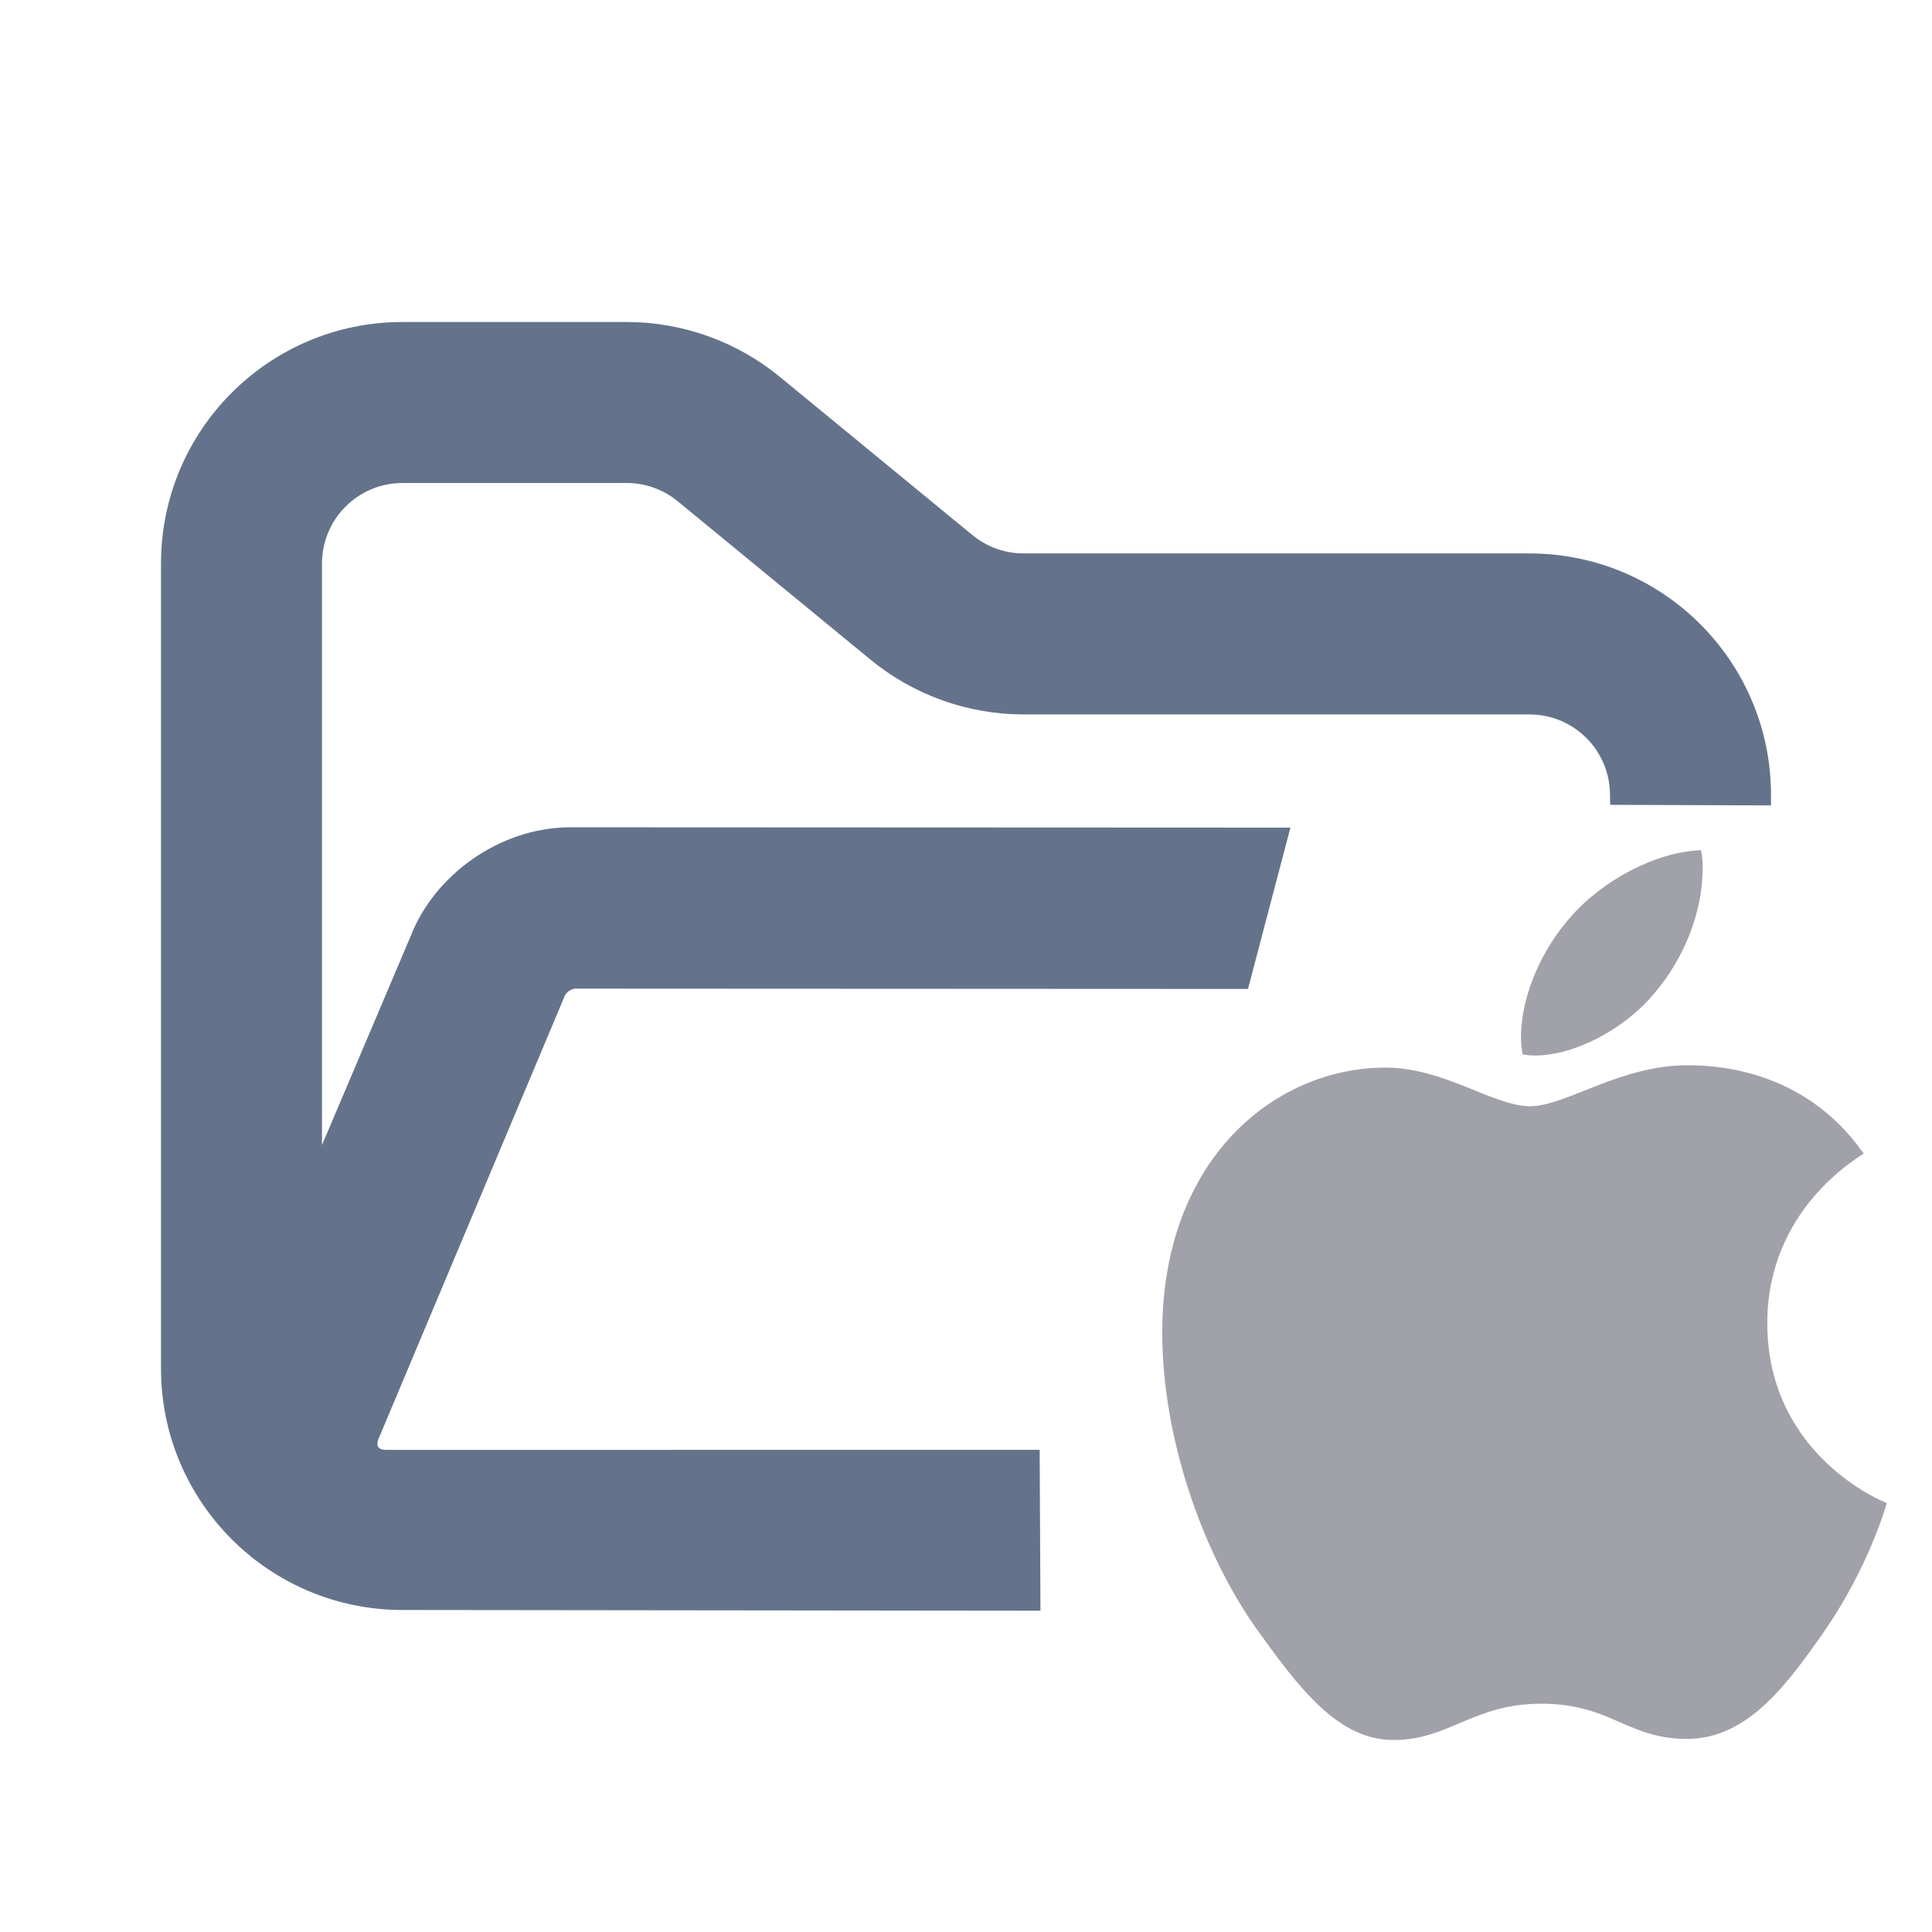 <?xml version="1.0" encoding="UTF-8" standalone="no"?>
<!DOCTYPE svg PUBLIC "-//W3C//DTD SVG 1.1//EN" "http://www.w3.org/Graphics/SVG/1.1/DTD/svg11.dtd">
<svg width="100%" height="100%" viewBox="0 0 24 24" version="1.1" xmlns="http://www.w3.org/2000/svg" xmlns:xlink="http://www.w3.org/1999/xlink" xml:space="preserve" xmlns:serif="http://www.serif.com/" style="fill-rule:evenodd;clip-rule:evenodd;stroke-linejoin:round;stroke-miterlimit:2;">
    <path d="M23.151,14.33C23.087,14.38 21.954,15.018 21.954,16.436C21.954,18.076 23.395,18.657 23.438,18.671C23.431,18.707 23.209,19.466 22.679,20.24C22.205,20.921 21.711,21.601 20.959,21.601C20.208,21.601 20.014,21.164 19.146,21.164C18.301,21.164 18,21.615 17.312,21.615C16.625,21.615 16.145,20.985 15.593,20.211C14.954,19.302 14.438,17.891 14.438,16.551C14.438,14.402 15.835,13.262 17.211,13.262C17.941,13.262 18.551,13.742 19.009,13.742C19.446,13.742 20.127,13.233 20.958,13.233C21.273,13.233 22.406,13.262 23.151,14.33ZM20.564,12.323C20.908,11.915 21.151,11.349 21.151,10.783C21.151,10.705 21.144,10.625 21.13,10.561C20.57,10.582 19.905,10.934 19.504,11.399C19.188,11.757 18.894,12.323 18.894,12.897C18.894,12.983 18.909,13.07 18.915,13.097C18.951,13.104 19.008,13.112 19.066,13.112C19.568,13.112 20.199,12.775 20.564,12.323Z" style="fill:rgb(161,161,170);fill-rule:nonzero;"/>
    <path d="M5.102,11.628C5.394,10.876 6.198,10.284 7.072,10.277L16.03,10.281L15.503,12.285L7.151,12.281C7.097,12.282 7.037,12.322 7.015,12.372L4.701,17.877C4.662,17.978 4.715,18.013 4.806,18.011L12.915,18.01L12.925,20.009L5,20C3.343,20 2,18.657 2,17L2,7C2,5.343 3.343,4 5,4L7.784,4C8.478,4 9.151,4.241 9.688,4.682L12.081,6.648C12.26,6.795 12.485,6.875 12.716,6.875L19,6.875C20.657,6.875 22,8.218 22,9.875L22,10.005L20.002,9.998L20,9.875C20,9.323 19.552,8.875 19,8.875L12.716,8.875C12.022,8.875 11.349,8.634 10.812,8.193L8.419,6.227C8.24,6.08 8.015,6 7.784,6L5,6C4.448,6 4,6.448 4,7L4,14.224L5.102,11.628Z" style="fill:rgb(100,115,139);"/>
</svg>
